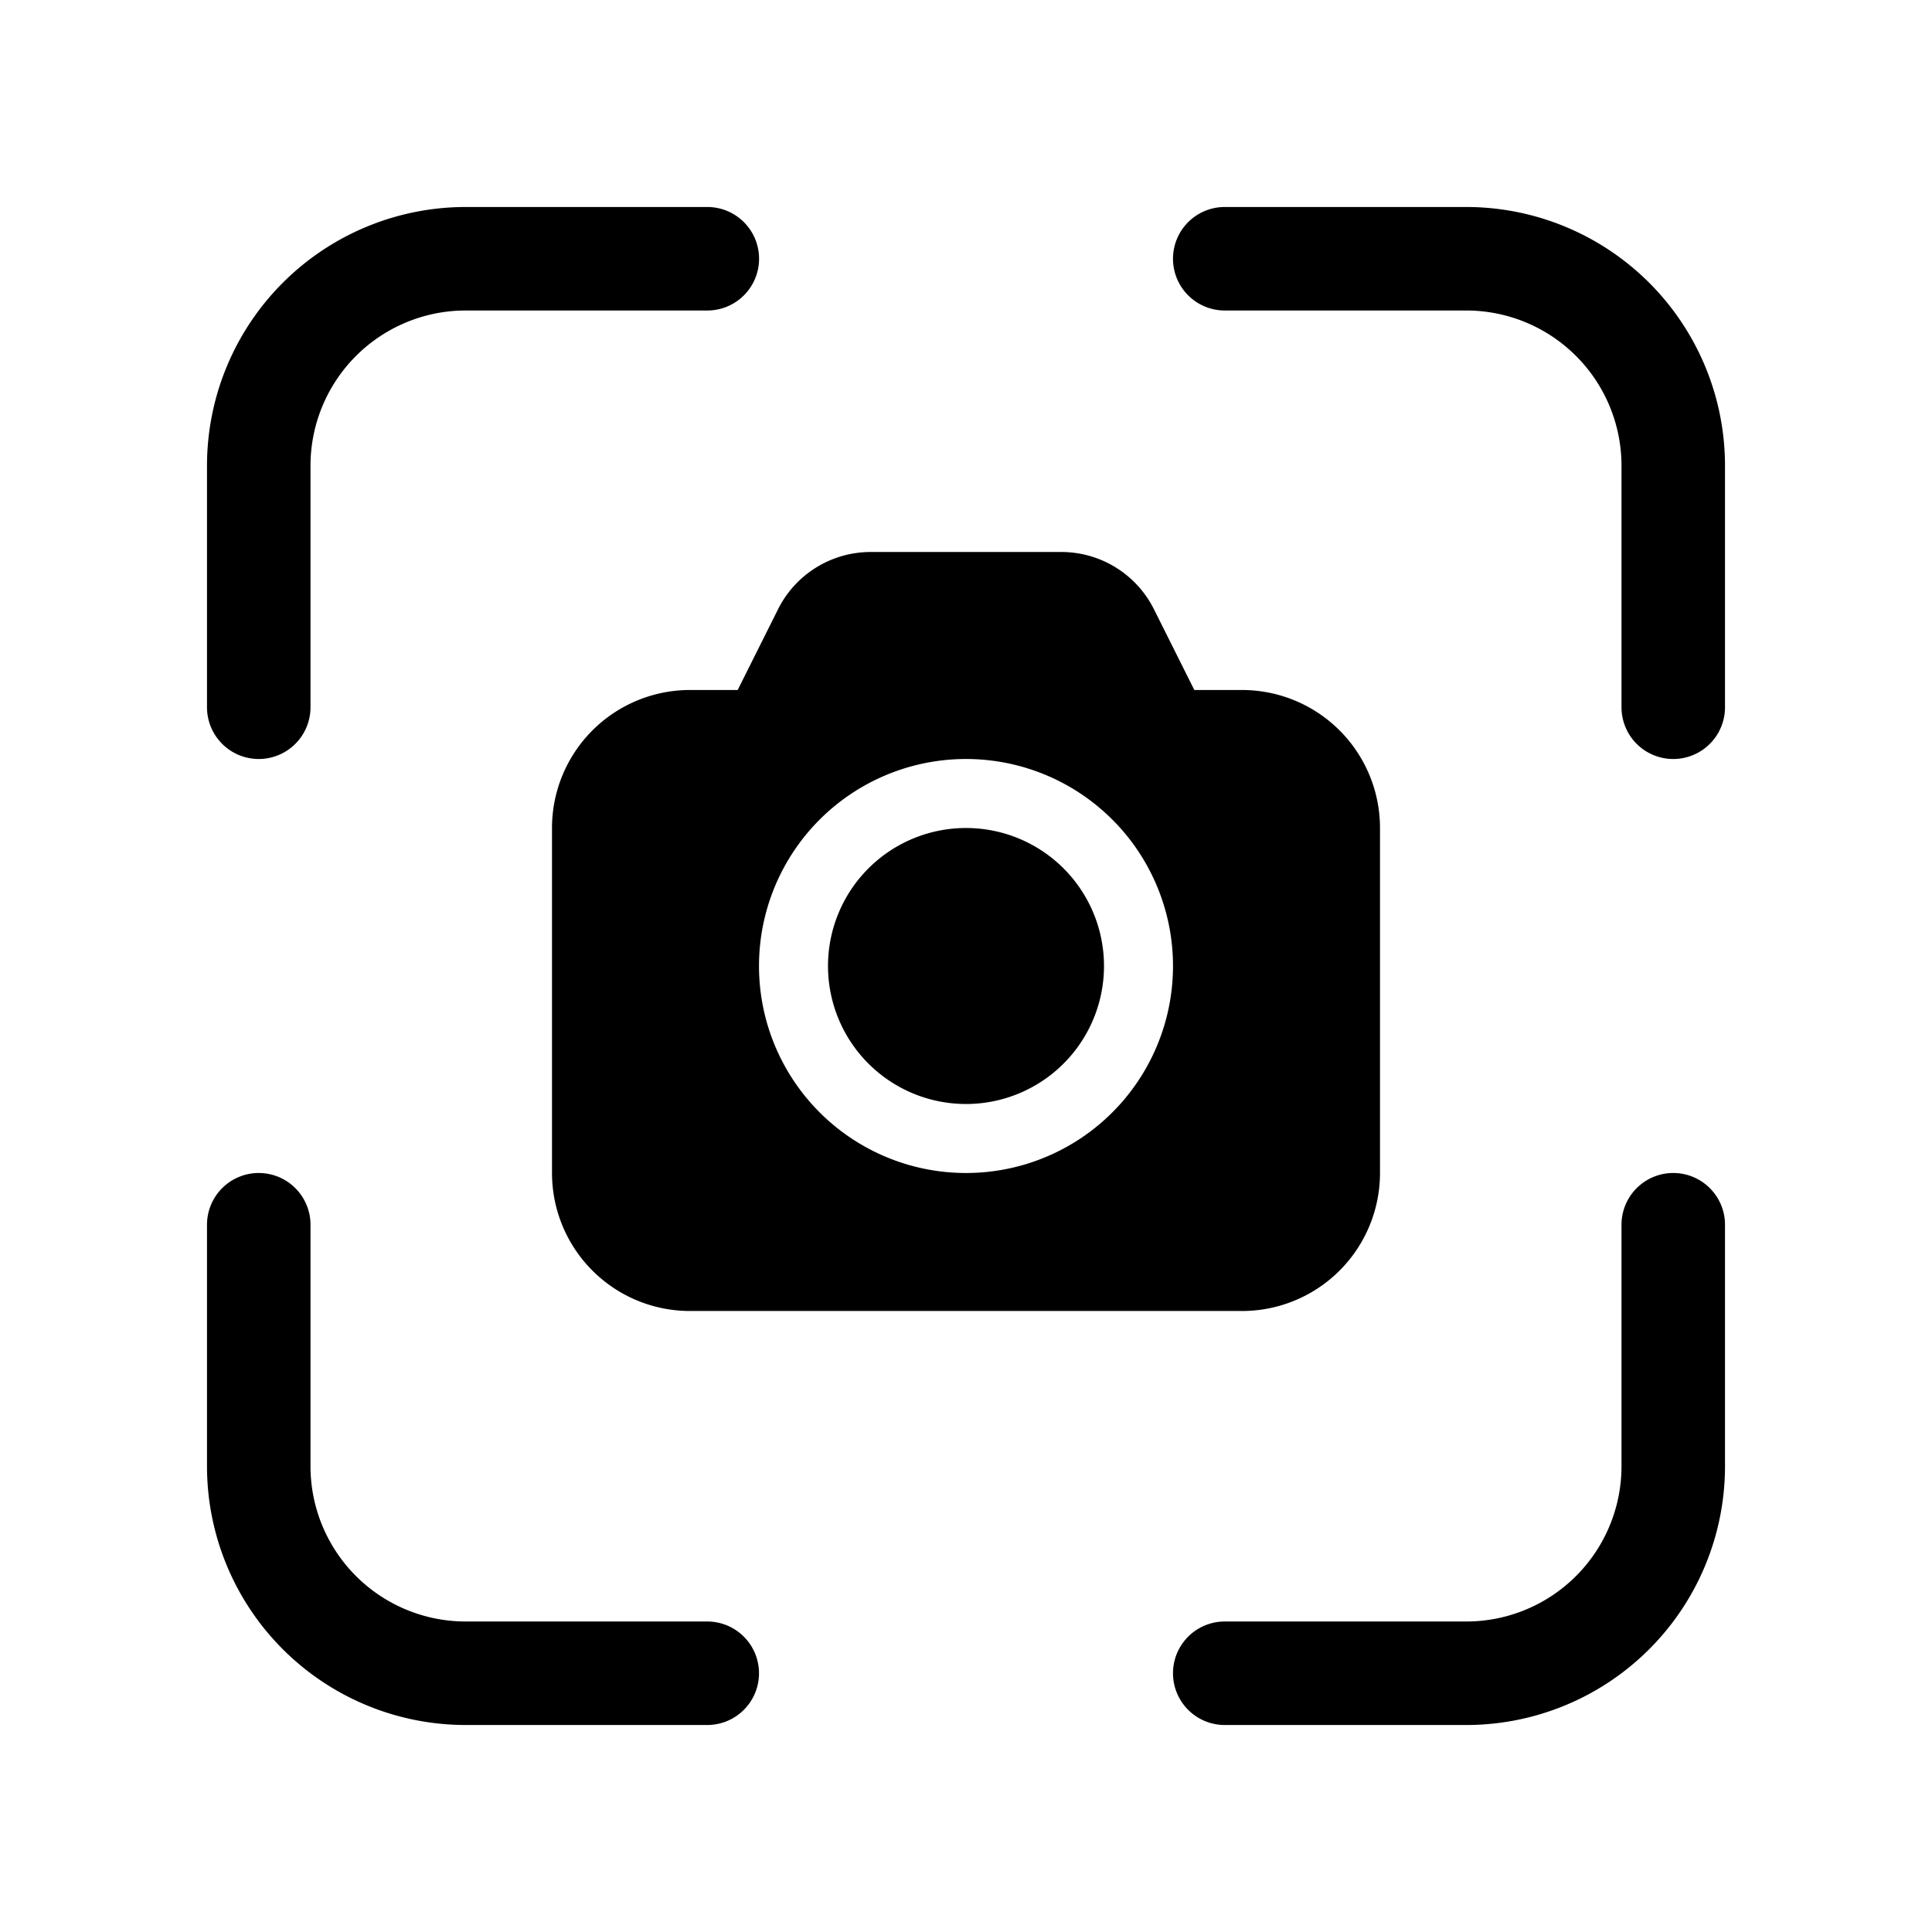 <svg xmlns="http://www.w3.org/2000/svg" width="28" height="28" viewBox="0 0 28 28"><path d="M3 6.75A3.75 3.75 0 0 1 6.75 3h3.501a.75.75 0 0 1 0 1.5H6.75A2.25 2.25 0 0 0 4.5 6.75v3.5a.75.75 0 0 1-1.5 0v-3.5Zm14-3a.75.75 0 0 1 .75-.75h3.5A3.75 3.75 0 0 1 25 6.75v3.5a.75.75 0 0 1-1.5 0v-3.5a2.25 2.25 0 0 0-2.25-2.25h-3.5a.75.75 0 0 1-.75-.75ZM3.75 17a.75.75 0 0 1 .75.75v3.5a2.25 2.25 0 0 0 2.25 2.25h3.5a.75.75 0 0 1 0 1.5h-3.5A3.75 3.75 0 0 1 3 21.25v-3.5a.75.75 0 0 1 .75-.75Zm20.5 0a.75.75 0 0 1 .75.75v3.5A3.75 3.75 0 0 1 21.25 25h-3.5a.75.75 0 0 1 0-1.5h3.5a2.25 2.25 0 0 0 2.25-2.25v-3.5a.75.75 0 0 1 .75-.75ZM14 16a2 2 0 1 0 0-4 2 2 0 0 0 0 4Zm-1.382-8a1.5 1.5 0 0 0-1.342.83L10.691 10H10a2 2 0 0 0-2 2v5a2 2 0 0 0 2 2h8a2 2 0 0 0 2-2v-5a2 2 0 0 0-2-2h-.691l-.585-1.17A1.5 1.5 0 0 0 15.382 8h-2.764ZM14 11a3 3 0 1 1 0 6 3 3 0 0 1 0-6Z"/></svg>
